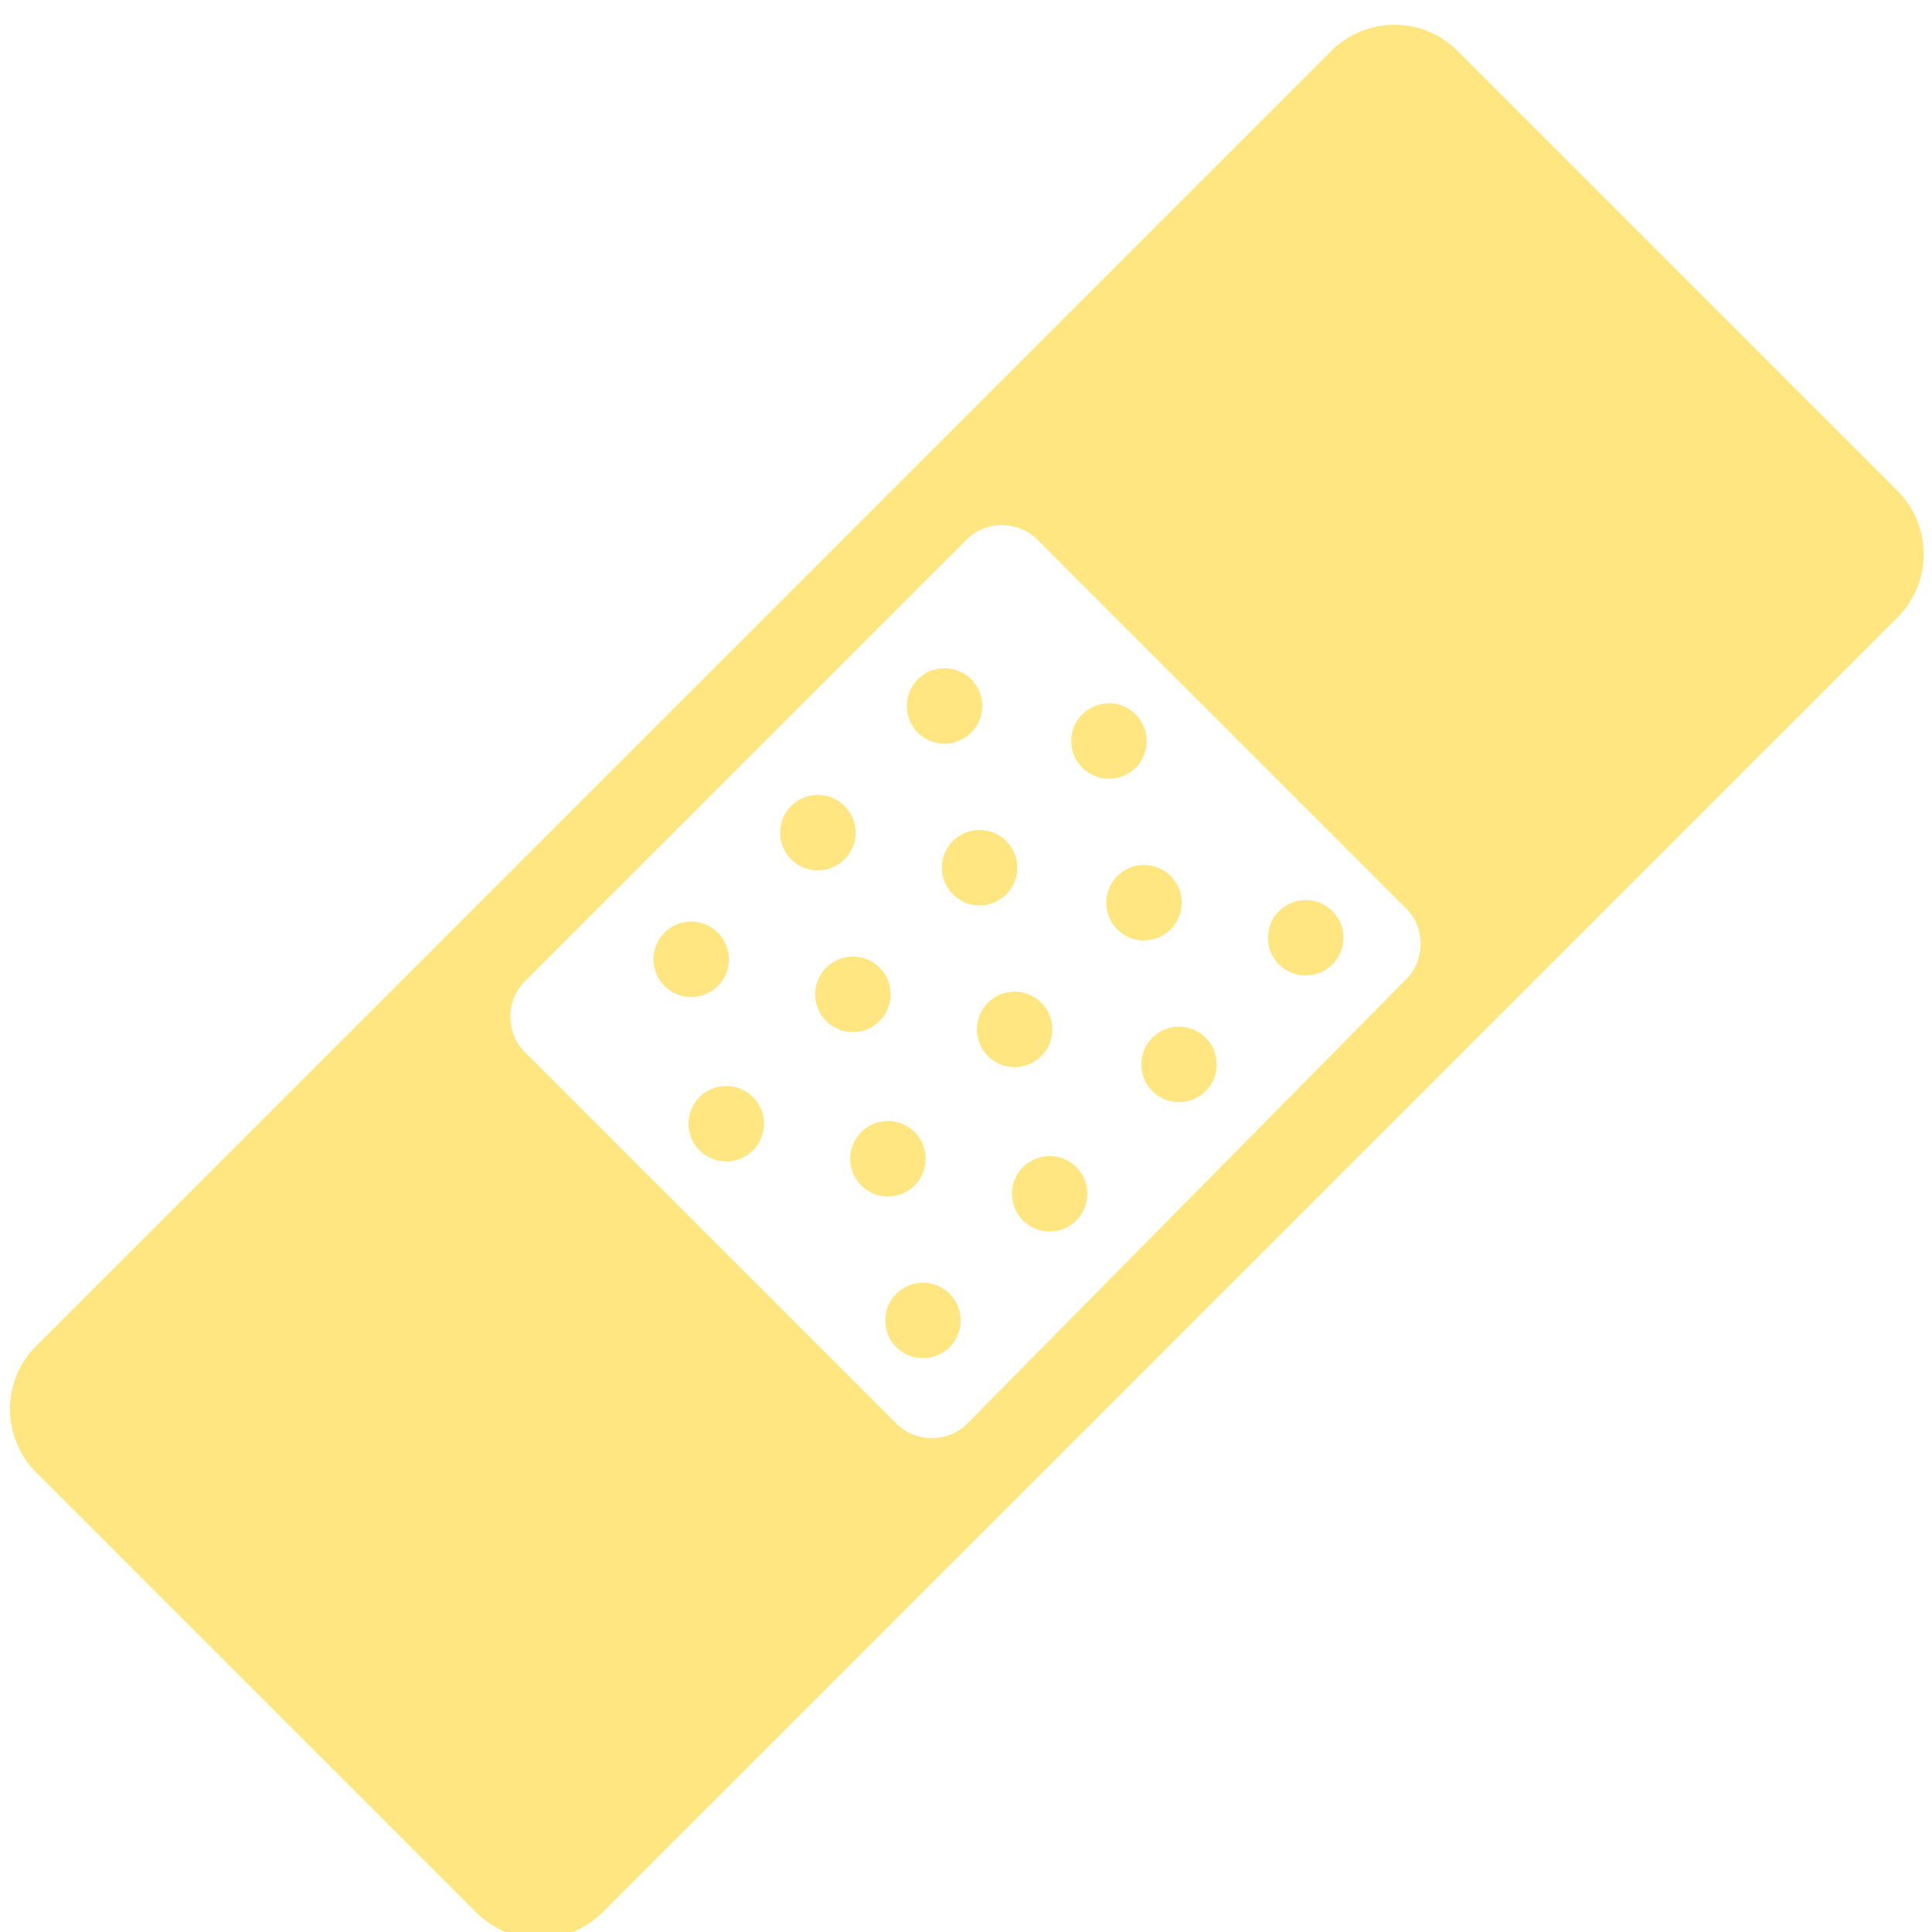 <svg version="1.1" viewBox="0 0 20 20" xmlns="http://www.w3.org/2000/svg">
 <g transform="translate(0 -291.71)" fill="#ffe680">
  <path d="m19.642 296.79-4.551-4.551c-0.363-0.363-0.949-0.363-1.312 0l-13.403 13.403c-0.363 0.363-0.363 0.949 0 1.312l4.551 4.551c0.363 0.363 0.949 0.363 1.312 0l13.403-13.403c0.363-0.363 0.363-0.949 0-1.312zm-9.633 9.661c-0.195 0.195-0.531 0.195-0.726 0l-3.853-3.853c-0.195-0.195-0.195-0.531 0-0.726l4.579-4.579c0.195-0.195 0.531-0.195 0.726 0l3.825 3.825c0.195 0.195 0.195 0.531 0 0.726z" stroke-width=".279"/>
  <g transform="matrix(.279 0 0 .279 -.043 291.82)">
   <circle cx="48.6" cy="34.4" r="1.4"/>
   <circle cx="43.9" cy="39.1" r="1.4"/>
   <circle cx="39.1" cy="43.9" r="1.4"/>
   <circle cx="34.4" cy="48.6" r="1.4"/>
   <circle cx="41.3" cy="27.1" r="1.4"/>
   <circle cx="36.5" cy="31.8" r="1.4"/>
   <circle cx="31.8" cy="36.5" r="1.4"/>
   <circle cx="27.1" cy="41.3" r="1.4"/>
   <circle cx="42.6" cy="33.1" r="1.4"/>
   <circle cx="37.8" cy="37.8" r="1.4"/>
   <circle cx="33.1" cy="42.6" r="1.4"/>
   <circle cx="35.2" cy="25.8" r="1.4"/>
   <circle cx="30.5" cy="30.5" r="1.4"/>
   <circle cx="25.8" cy="35.2" r="1.4"/>
  </g>
 </g>
</svg>
